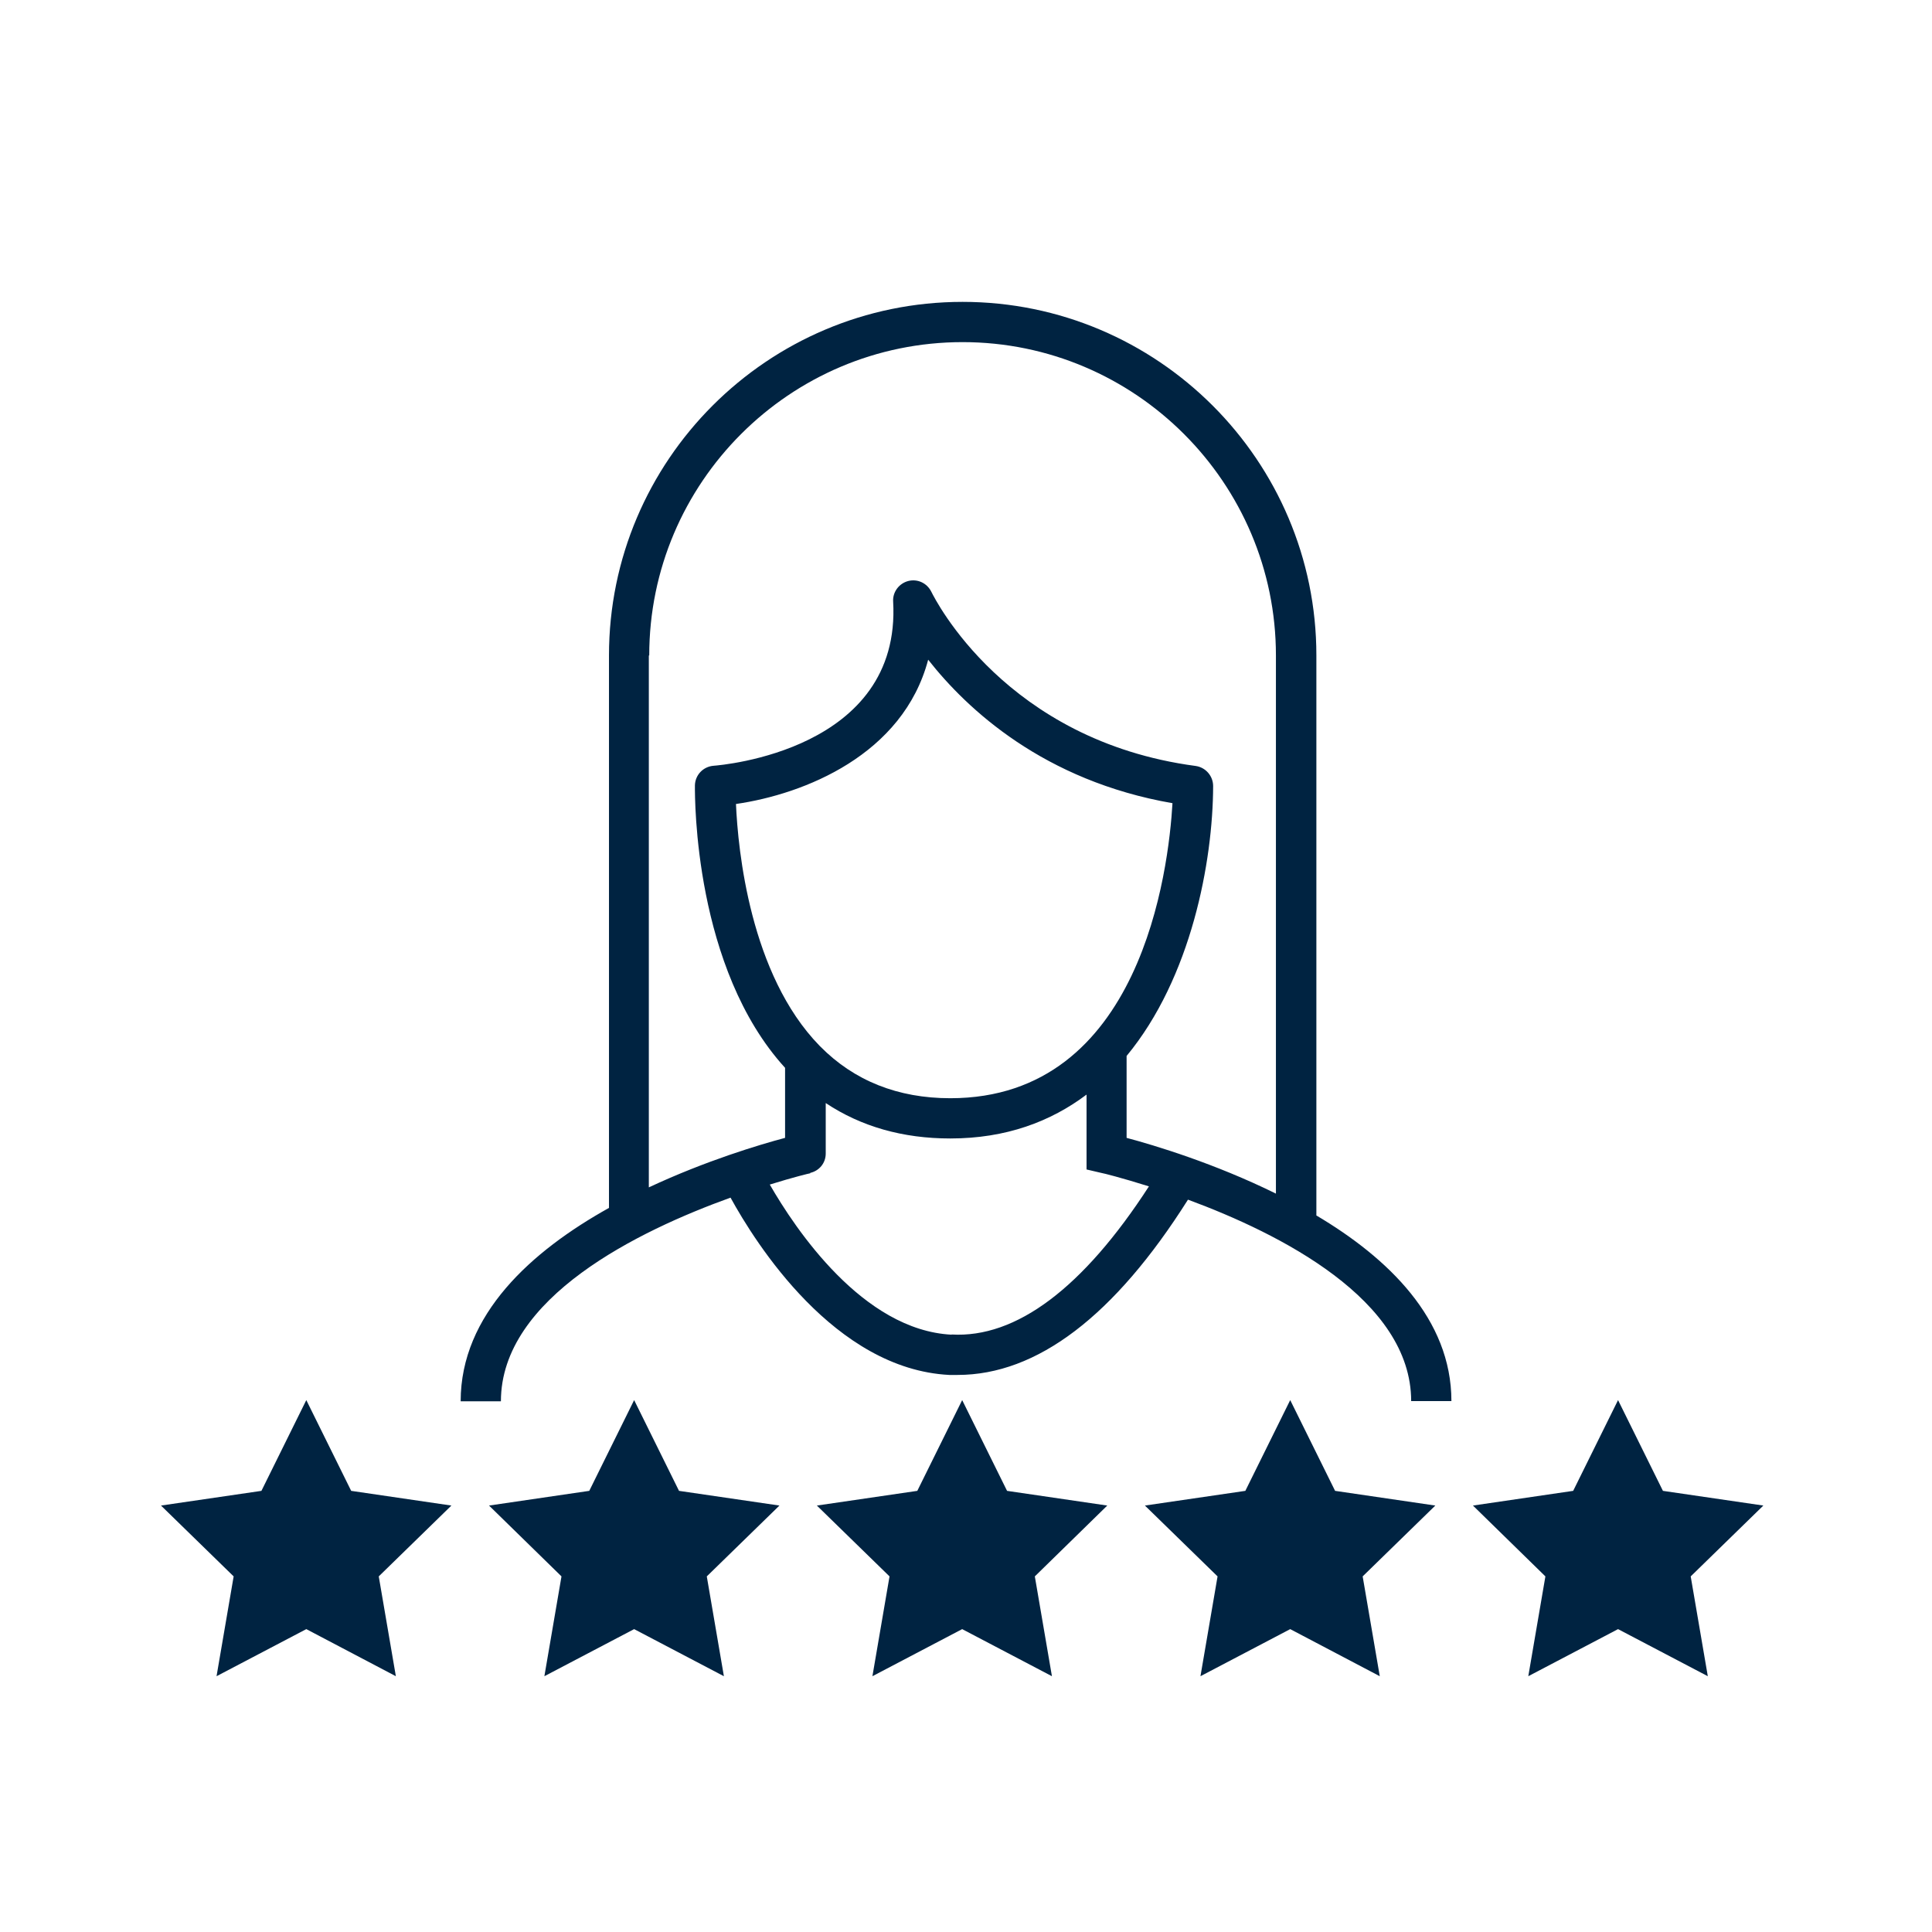 <svg width="96" height="96" viewBox="0 0 96 96" fill="none" xmlns="http://www.w3.org/2000/svg">
<path fill-rule="evenodd" clip-rule="evenodd" d="M65.41 32.57V60.39H65.4C68.98 62.51 72.12 65.54 72.12 69.62H70.12C70.12 64.58 63.58 61.29 59.03 59.61C55.38 65.39 51.53 68.32 47.58 68.32H47.17C41.47 68.03 37.54 61.77 36.3 59.51C31.75 61.15 24.89 64.47 24.89 69.63H22.89C22.89 65.31 26.42 62.16 30.26 60.02V32.57C30.26 22.88 38.14 15 47.83 15C57.52 15 65.41 22.88 65.41 32.57ZM47.83 17C39.25 17 32.26 23.98 32.26 32.57H32.24V59C35.06 57.68 37.73 56.88 39.01 56.54V53.06C34.497 48.114 34.528 39.689 34.53 39.056L34.53 39.03C34.54 38.51 34.94 38.09 35.46 38.05C35.84 38.02 44.8 37.29 44.38 29.89C44.35 29.42 44.67 28.99 45.13 28.87C45.6 28.75 46.07 28.98 46.28 29.41L46.282 29.413C46.456 29.762 49.974 36.805 59.41 38.06C59.91 38.13 60.28 38.56 60.28 39.06C60.27 42.79 59.2 48.58 55.98 52.47V56.54C57.37 56.91 60.36 57.81 63.4 59.31V32.57C63.4 23.99 56.41 17 47.83 17ZM40.72 51.96L40.76 52C42.44 53.7 44.61 54.57 47.22 54.57C56.71 54.57 58.07 43.2 58.26 39.91C51.87 38.8 48.06 35.25 46.12 32.78C44.87 37.51 39.96 39.46 36.57 39.95C36.67 42.24 37.27 48.42 40.72 51.96ZM38.25 58.86C39.51 61.05 42.87 66.1 47.29 66.32L47.28 66.31C50.49 66.5 53.82 64 57.09 58.95C55.72 58.52 54.8 58.29 54.76 58.29L53.99 58.11V54.39C52.21 55.73 49.99 56.57 47.22 56.57C44.86 56.57 42.79 55.98 41.03 54.81V57.32C41.03 57.8 40.7 58.18 40.26 58.28V58.3C40.23 58.3 39.44 58.49 38.25 58.86Z" fill="#002341"/>
<path d="M15.22 69.57L17.45 74.08L22.43 74.81L18.82 78.33L19.67 83.29L15.22 80.95L10.76 83.29L11.61 78.33L8 74.81L12.99 74.08L15.22 69.57Z" fill="#002341"/>
<path d="M33.74 74.08L31.51 69.57L29.28 74.08L24.3 74.81L27.9 78.33L27.05 83.29L31.51 80.95L35.97 83.29L35.12 78.33L38.73 74.81L33.74 74.08Z" fill="#002341"/>
<path d="M47.81 69.57L50.04 74.08L55.02 74.81L51.42 78.33L52.27 83.29L47.81 80.95L43.35 83.29L44.2 78.33L40.59 74.81L45.58 74.08L47.81 69.57Z" fill="#002341"/>
<path d="M66.34 74.08L64.11 69.57L61.88 74.08L56.89 74.81L60.5 78.33L59.65 83.29L64.11 80.95L68.56 83.29L67.71 78.33L71.32 74.81L66.34 74.08Z" fill="#002341"/>
<path d="M82.63 74.08L87.62 74.81L84.01 78.33L84.86 83.29L80.4 80.95L75.94 83.29L76.79 78.33L73.19 74.81L78.17 74.08L80.4 69.57L82.63 74.08Z" fill="#002341"/>
</svg>
